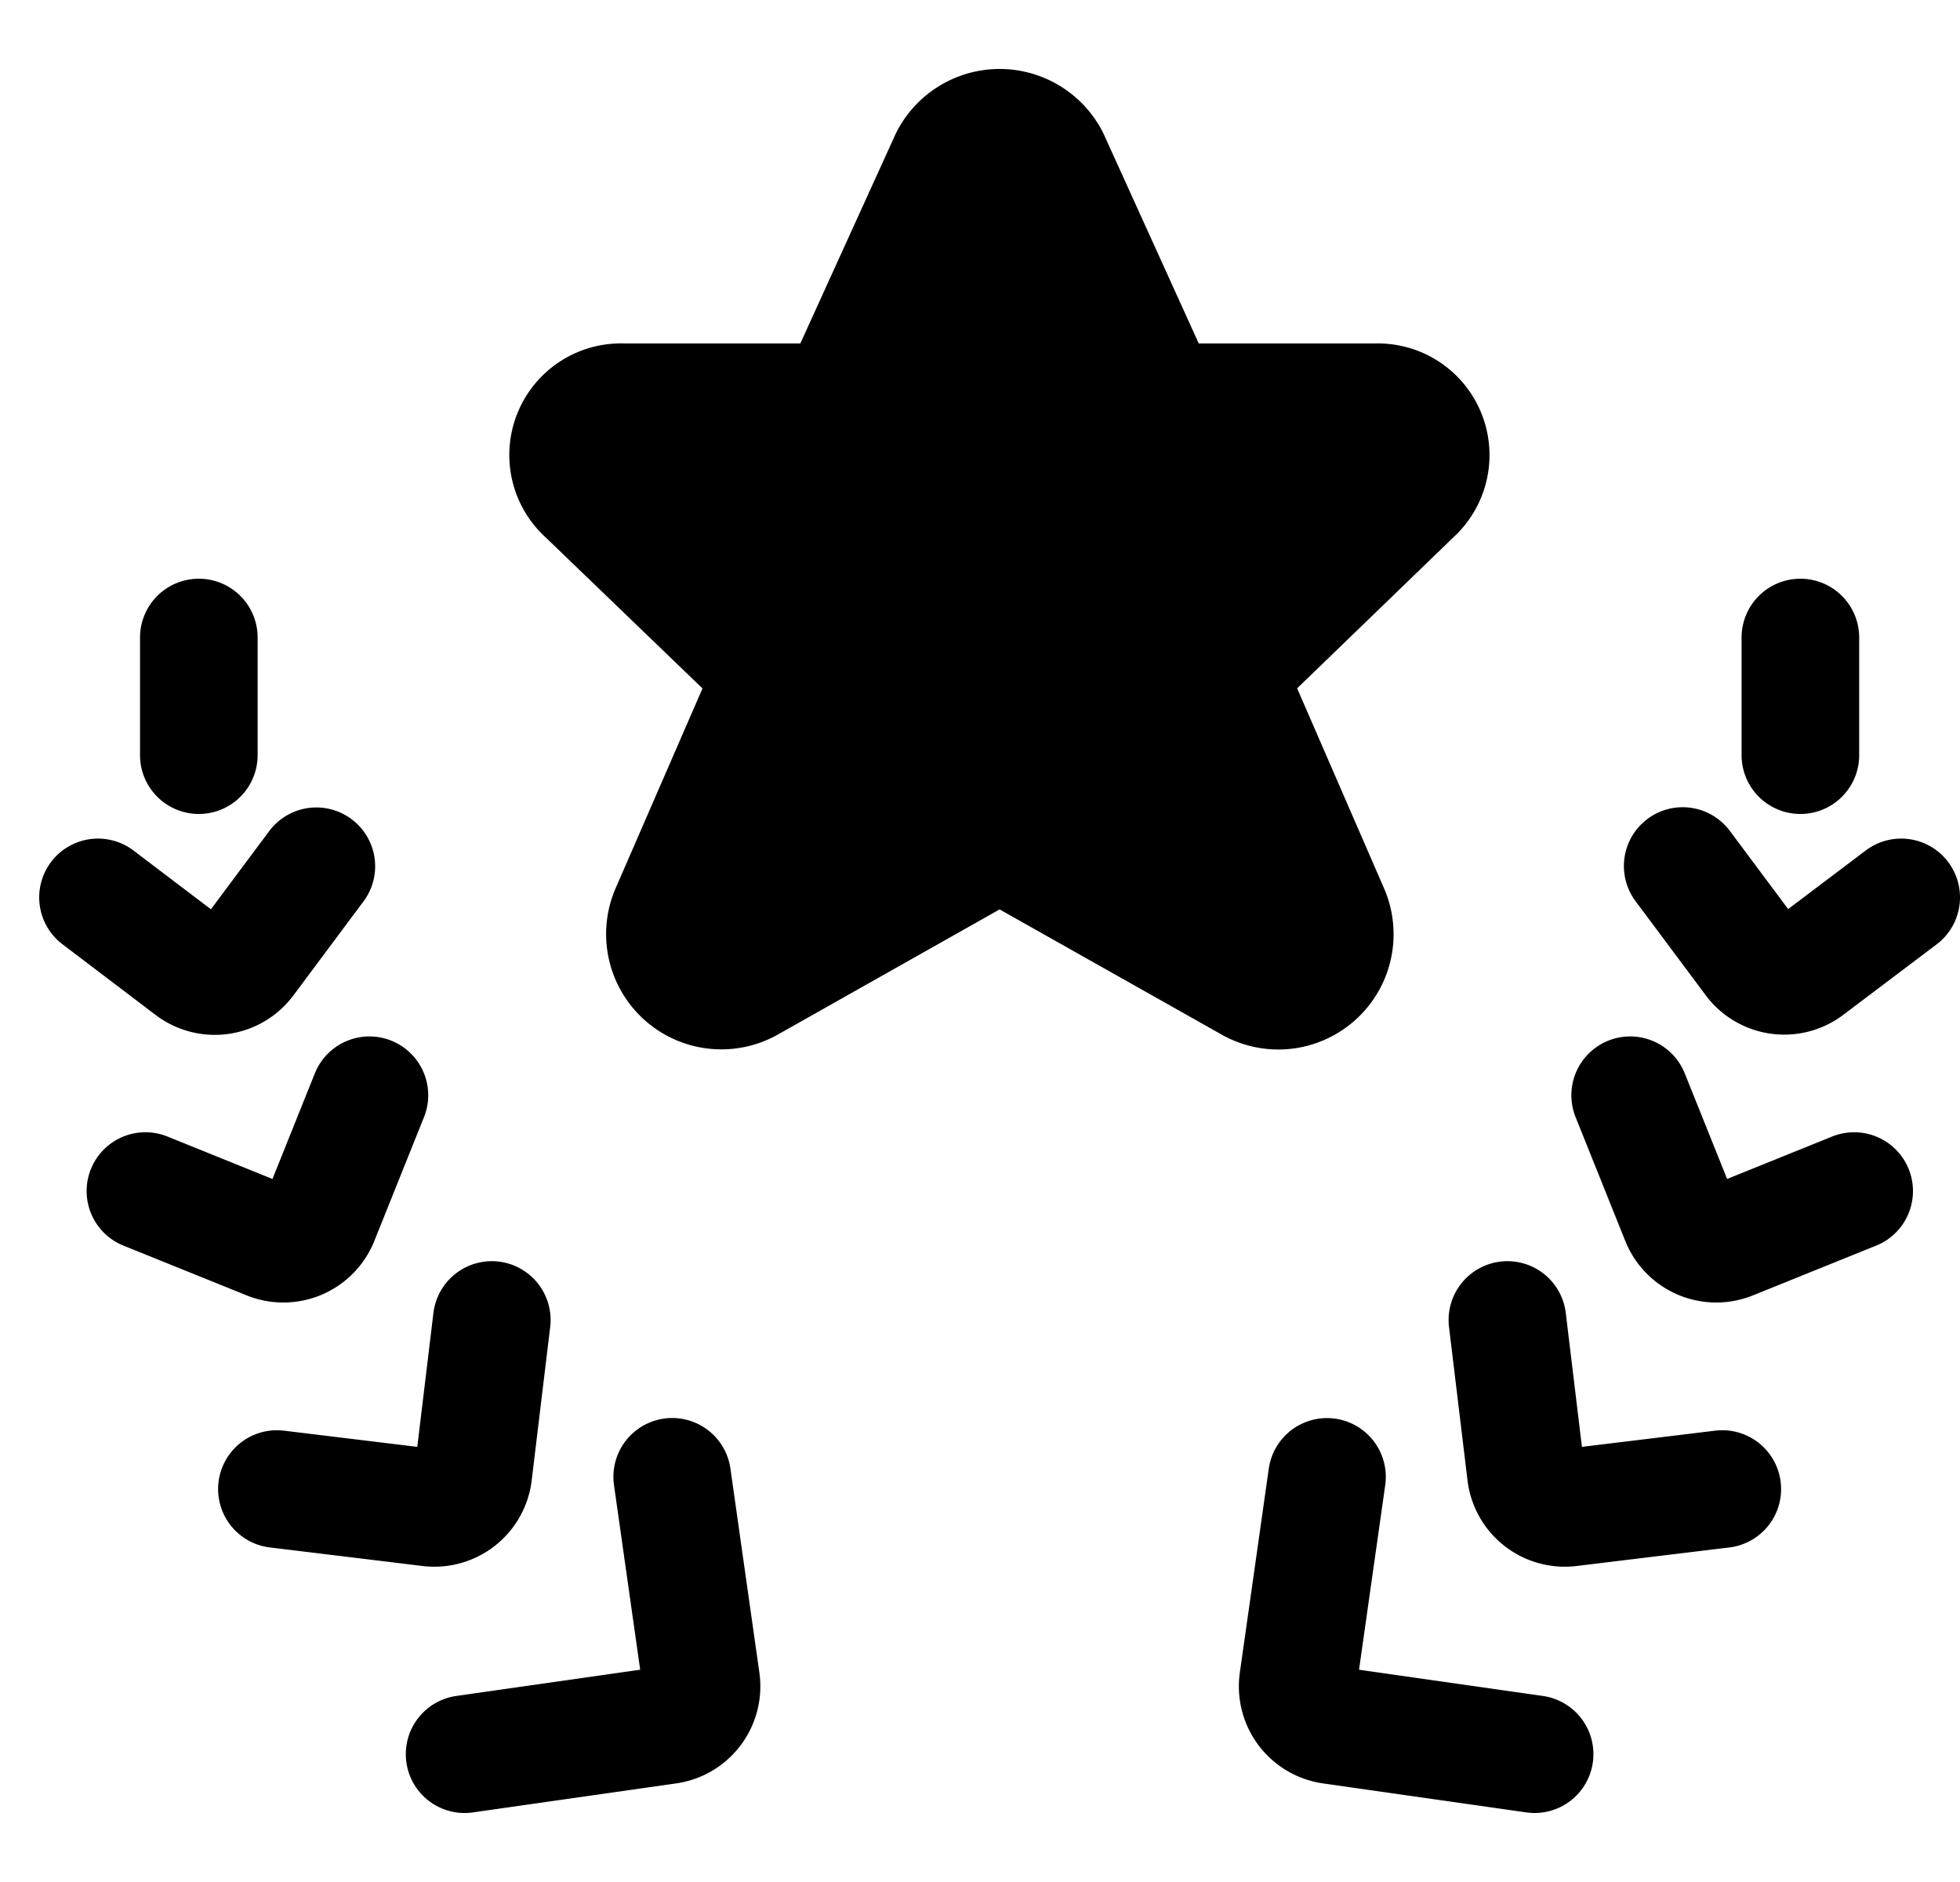 <svg xmlns="http://www.w3.org/2000/svg" xmlns:xlink="http://www.w3.org/1999/xlink" width="25" height="24" viewBox="0 0 25 24"><g fill="none" stroke="currentColor" stroke-linecap="round" stroke-linejoin="round" stroke-width="1.5"><path fill="currentColor" d="m13.397 2.024l1.41 3.106h2.743a.674.674 0 0 1 .474 1.176L15.65 8.6l1.32 3.037a.72.72 0 0 1-1.025.9l-3.195-1.801l-3.19 1.8a.72.72 0 0 1-1.024-.9L9.856 8.6L7.473 6.306A.673.673 0 0 1 7.95 5.13h2.741l1.413-3.106a.727.727 0 0 1 1.293 0"/><path d="m8.574 18.833l.369 2.6A.5.5 0 0 1 8.52 22l-2.594.37m.347-5.537l-.236 1.957a.5.5 0 0 1-.554.436l-1.951-.237m1.18-5.022l-.634 1.58a.5.5 0 0 1-.648.278l-1.575-.636m2.18-4.142l-.895 1.2a.5.5 0 0 1-.7.1l-1.19-.903M2.536 8.13v1.5m17.038 12.74L16.98 22a.5.5 0 0 1-.423-.566l.369-2.6m5.042.155l-1.951.237a.5.5 0 0 1-.554-.436l-.236-1.957m4.423-1.644l-1.575.636a.5.5 0 0 1-.648-.278l-.634-1.58m3.457-2.523l-1.192.9a.5.5 0 0 1-.7-.1l-.895-1.2m1.501-1.414v-1.5"/></g></svg>